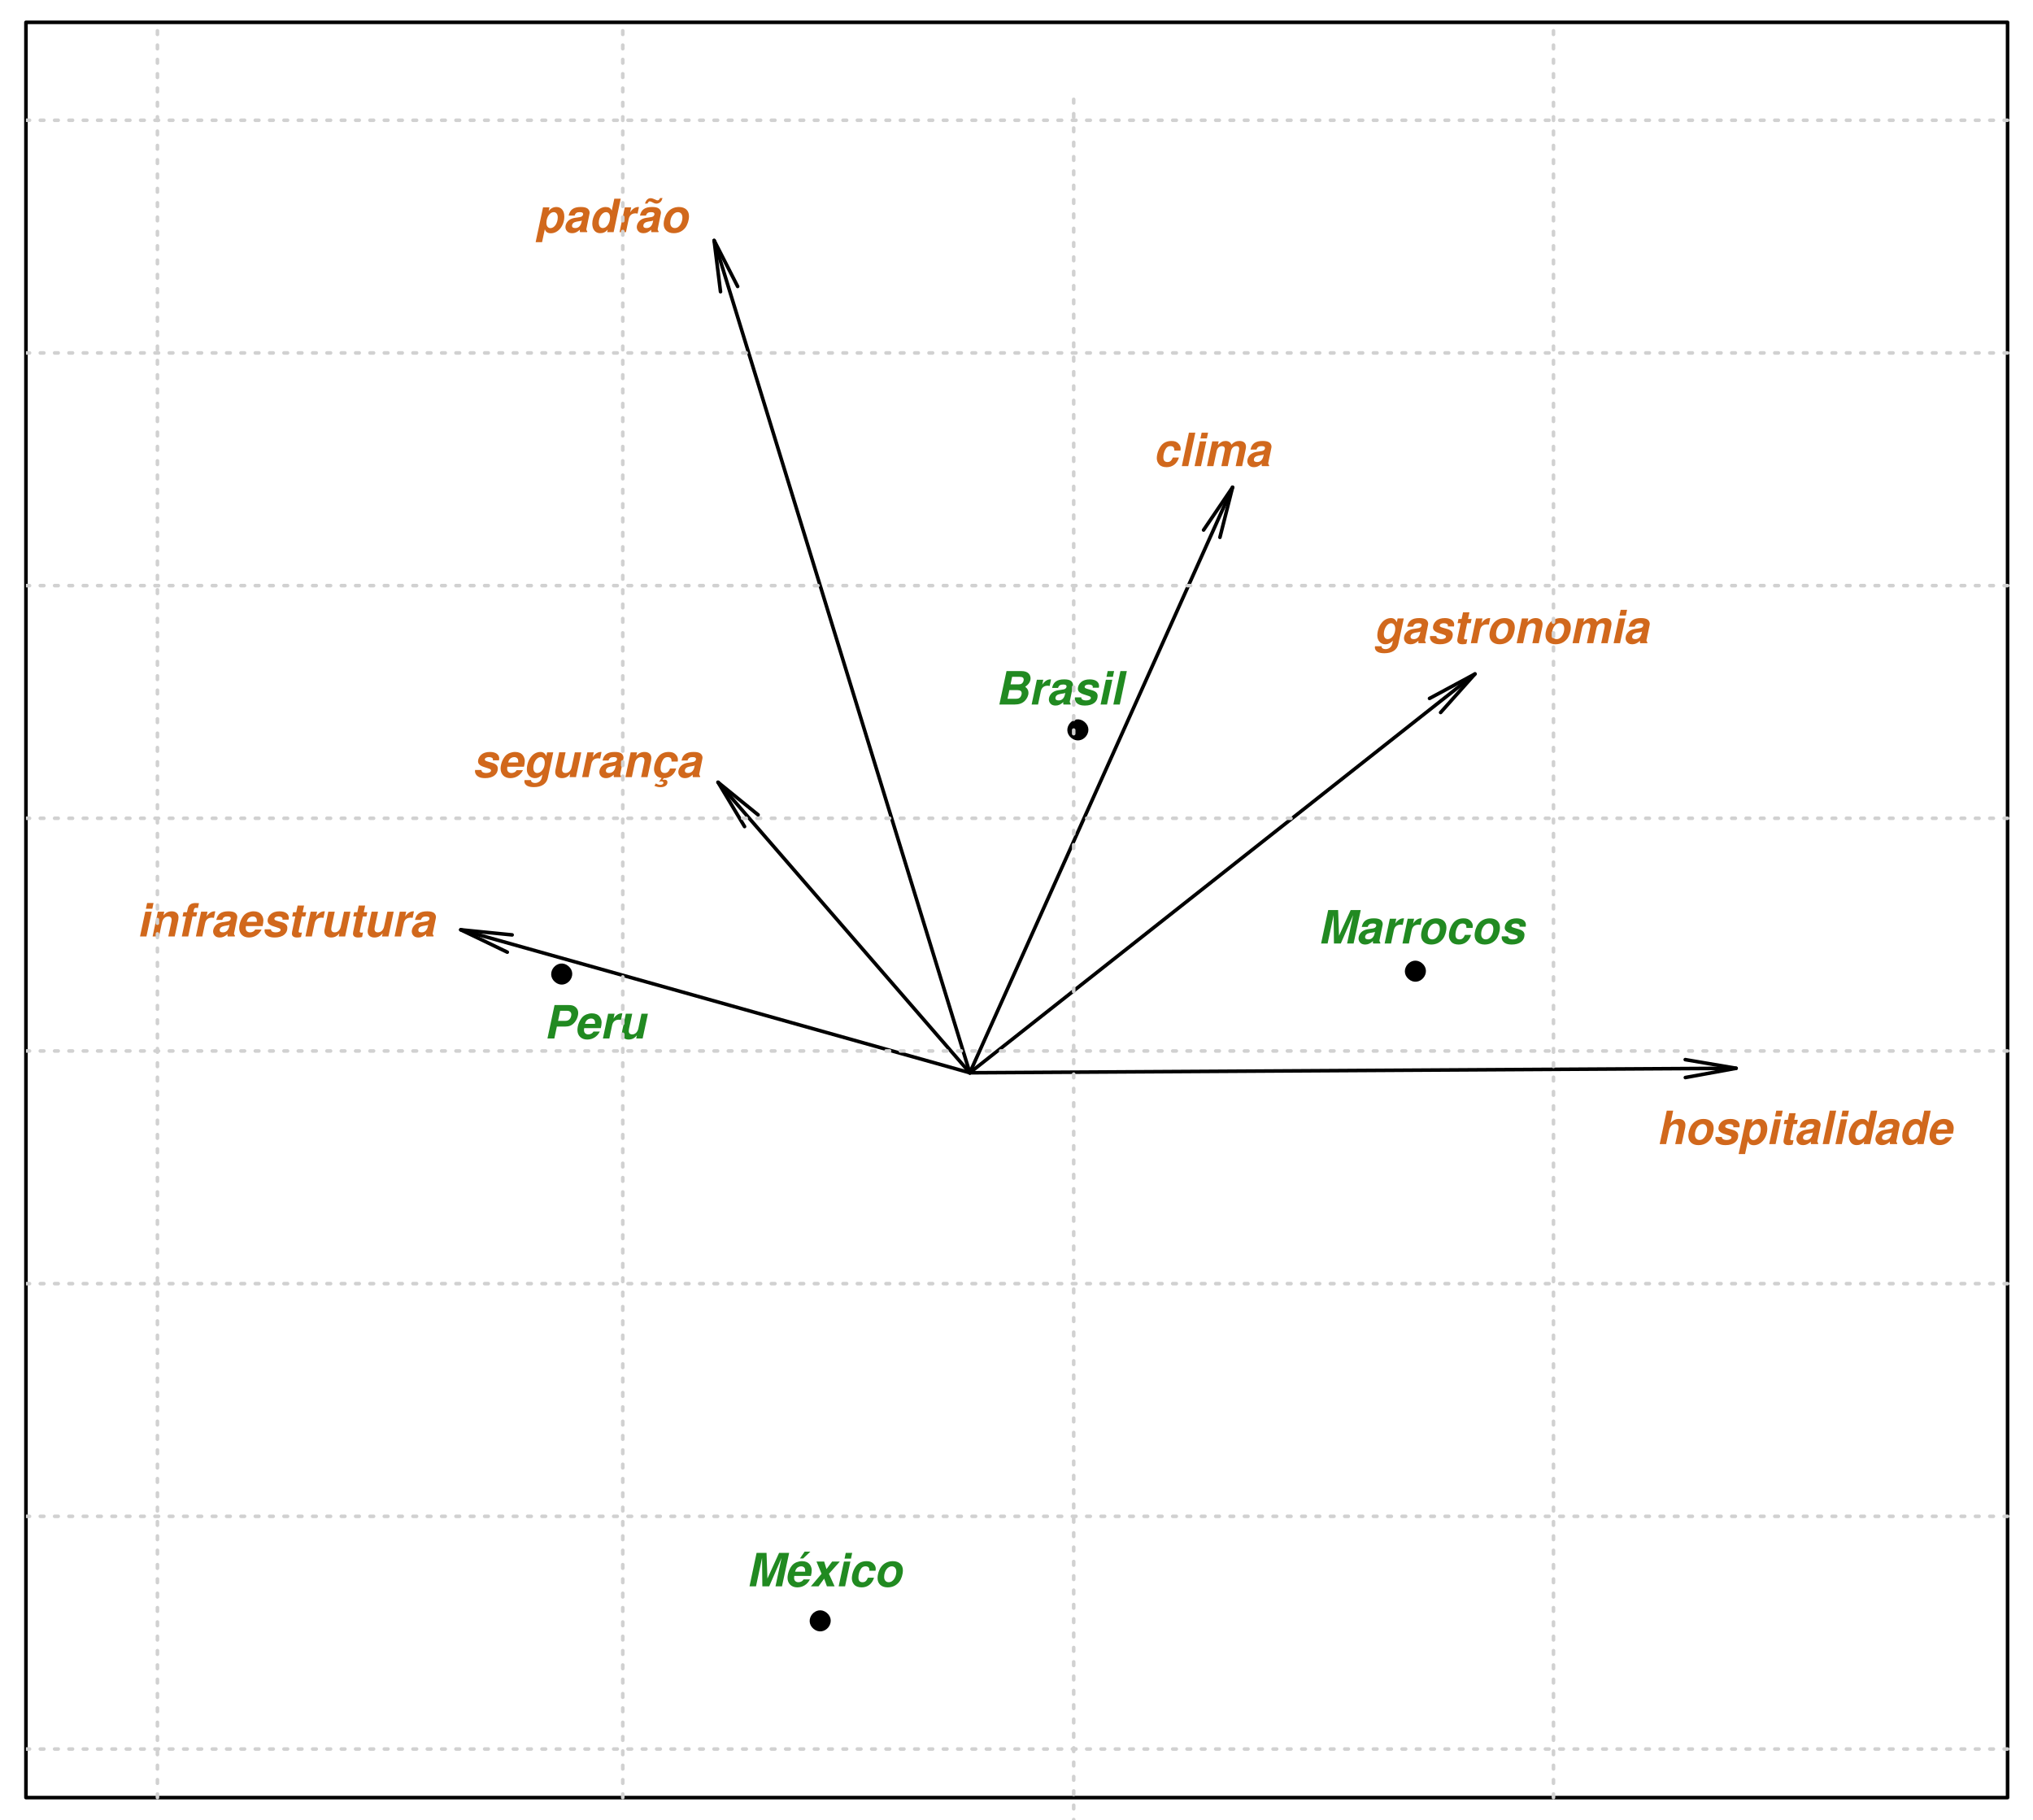 <?xml version="1.0" encoding="UTF-8" standalone="no"?>
<svg
   xmlns:dc="http://purl.org/dc/elements/1.1/"
   xmlns:cc="http://creativecommons.org/ns#"
   xmlns:rdf="http://www.w3.org/1999/02/22-rdf-syntax-ns#"
   xmlns:svg="http://www.w3.org/2000/svg"
   xmlns="http://www.w3.org/2000/svg"
   xmlns:xlink="http://www.w3.org/1999/xlink"
   xmlns:sodipodi="http://sodipodi.sourceforge.net/DTD/sodipodi-0.dtd"
   xmlns:inkscape="http://www.inkscape.org/namespaces/inkscape"
   width="531.844"
   height="476.159"
   viewBox="0 0 425.475 380.927"
   version="1.1"
   id="svg2"
   inkscape:version="0.48.4 r9939"
   sodipodi:docname="item-sel.svg">
  <sodipodi:namedview
     pagecolor="#ffffff"
     bordercolor="#666666"
     borderopacity="1"
     objecttolerance="10"
     gridtolerance="10"
     guidetolerance="10"
     inkscape:pageopacity="0"
     inkscape:pageshadow="2"
     inkscape:window-width="1920"
     inkscape:window-height="1003"
     id="namedview388"
     showgrid="false"
     fit-margin-top="0"
     fit-margin-left="0"
     fit-margin-right="0"
     fit-margin-bottom="0"
     showborder="false"
     inkscape:showpageshadow="false"
     inkscape:zoom="1.4984127"
     inkscape:cx="311.10865"
     inkscape:cy="218.42441"
     inkscape:window-x="-9"
     inkscape:window-y="-9"
     inkscape:window-maximized="1"
     inkscape:current-layer="svg2" />
  <defs
     id="defs4">
    <g
       id="g6">
      <symbol
         overflow="visible"
         id="glyph0-0"
         style="overflow:visible">
        <path
           style="stroke:none"
           d=""
           id="path9"
           inkscape:connector-curvature="0" />
      </symbol>
      <symbol
         overflow="visible"
         id="glyph0-1"
         style="overflow:visible">
        <path
           style="stroke:none"
           d="M 0.781,0 3.938,0 C 4.891,0 5.562,-0.234 6.094,-0.75 6.562,-1.203 6.875,-1.875 6.875,-2.453 6.875,-2.969 6.672,-3.344 6.188,-3.719 c 0.734,-0.484 1.125,-1.094 1.125,-1.766 0,-0.375 -0.141,-0.734 -0.391,-1 C 6.578,-6.828 6.109,-7 5.391,-7 L 2.281,-7 z m 2.344,-4.219 0.328,-1.578 1.578,0 c 0.594,0 0.844,0.188 0.844,0.594 0,0.25 -0.094,0.5 -0.266,0.688 C 5.406,-4.281 5.188,-4.219 4.688,-4.219 z m -0.641,3.016 0.391,-1.812 1.703,0 c 0.594,0 0.875,0.219 0.875,0.672 0,0.234 -0.094,0.5 -0.219,0.703 -0.219,0.328 -0.5,0.438 -1.047,0.438 z"
           id="path12"
           inkscape:connector-curvature="0" />
      </symbol>
      <symbol
         overflow="visible"
         id="glyph0-2"
         style="overflow:visible">
        <path
           style="stroke:none"
           d="M 1.703,-5.188 0.609,0 1.953,0 2.531,-2.75 c 0.172,-0.797 0.656,-1.188 1.438,-1.188 0.141,0 0.25,0.016 0.422,0.047 L 4.672,-5.25 c -0.078,-0.016 -0.125,-0.016 -0.156,-0.016 -0.625,0 -1.234,0.406 -1.688,1.109 l 0.219,-1.031 z"
           id="path15"
           inkscape:connector-curvature="0" />
      </symbol>
      <symbol
         overflow="visible"
         id="glyph0-3"
         style="overflow:visible">
        <path
           style="stroke:none"
           d="m 5.062,-0.156 c -0.156,-0.172 -0.203,-0.297 -0.203,-0.438 0,-0.062 0,-0.125 0.031,-0.203 l 0.594,-2.875 c 0.047,-0.172 0.062,-0.312 0.062,-0.438 0,-0.281 -0.172,-0.609 -0.391,-0.797 -0.312,-0.25 -0.781,-0.359 -1.453,-0.359 -1.5,0 -2.281,0.547 -2.547,1.797 l 1.25,0 C 2.578,-4 2.875,-4.188 3.484,-4.188 c 0.484,0 0.703,0.125 0.703,0.406 0,0.203 -0.141,0.406 -0.328,0.516 -0.188,0.094 -0.188,0.094 -0.891,0.203 l -0.547,0.078 c -0.469,0.078 -0.812,0.219 -1.109,0.422 -0.516,0.359 -0.828,0.953 -0.828,1.531 0,0.359 0.172,0.719 0.453,0.953 C 1.172,0.125 1.5,0.219 1.906,0.219 2.469,0.219 2.938,0 3.516,-0.516 c -0.031,0.141 -0.031,0.188 -0.031,0.25 0,0.109 0.016,0.156 0.062,0.266 l 1.469,0 z M 3.844,-2.078 c -0.172,0.781 -0.641,1.219 -1.297,1.219 -0.453,0 -0.688,-0.156 -0.688,-0.469 0,-0.453 0.344,-0.766 0.969,-0.875 L 3.312,-2.281 3.469,-2.312 C 3.562,-2.328 3.625,-2.344 3.672,-2.344 c 0.094,-0.031 0.125,-0.031 0.25,-0.109 z"
           id="path18"
           inkscape:connector-curvature="0" />
      </symbol>
      <symbol
         overflow="visible"
         id="glyph0-4"
         style="overflow:visible">
        <path
           style="stroke:none"
           d="m 5.609,-3.516 c 0.031,-0.172 0.047,-0.25 0.047,-0.359 0,-0.859 -0.734,-1.391 -1.938,-1.391 -0.766,0 -1.406,0.203 -1.812,0.562 -0.422,0.359 -0.688,0.906 -0.688,1.391 0,0.547 0.391,0.922 1.234,1.188 l 0.766,0.25 c 0.594,0.188 0.719,0.266 0.719,0.5 0,0.297 -0.406,0.516 -1,0.516 -0.328,0 -0.625,-0.078 -0.812,-0.203 C 2,-1.188 1.938,-1.281 1.922,-1.5 l -1.312,0 c -0.031,0.141 -0.031,0.188 -0.031,0.281 0,0.438 0.281,0.891 0.703,1.125 0.375,0.219 0.812,0.312 1.422,0.312 1.625,0 2.656,-0.781 2.656,-2.016 0,-0.578 -0.375,-0.953 -1.172,-1.188 L 3.266,-3.25 c -0.484,-0.141 -0.625,-0.234 -0.625,-0.438 0,-0.297 0.344,-0.5 0.844,-0.5 0.531,0 0.859,0.188 0.859,0.5 0,0.047 -0.016,0.094 -0.031,0.172 z"
           id="path21"
           inkscape:connector-curvature="0" />
      </symbol>
      <symbol
         overflow="visible"
         id="glyph0-5"
         style="overflow:visible">
        <path
           style="stroke:none"
           d="M 3.094,-5.188 1.75,-5.188 0.641,0 1.984,0 z M 3.469,-7 2.125,-7 l -0.25,1.203 1.344,0 z"
           id="path24"
           inkscape:connector-curvature="0" />
      </symbol>
      <symbol
         overflow="visible"
         id="glyph0-6"
         style="overflow:visible">
        <path
           style="stroke:none"
           d="M 3.469,-7 2.125,-7 0.641,0 1.984,0 z"
           id="path27"
           inkscape:connector-curvature="0" />
      </symbol>
      <symbol
         overflow="visible"
         id="glyph0-7"
         style="overflow:visible">
        <path
           style="stroke:none"
           d="M 4.766,0 7.344,-5.938 6.078,0 7.438,0 l 1.5,-7 -2.109,0 -2.438,5.375 L 4.203,-7 2.125,-7 0.641,0 2,0 3.266,-5.938 3.328,0 z"
           id="path30"
           inkscape:connector-curvature="0" />
      </symbol>
      <symbol
         overflow="visible"
         id="glyph0-8"
         style="overflow:visible">
        <path
           style="stroke:none"
           d="m 3.969,-5.266 c -1,0 -1.859,0.422 -2.422,1.172 -0.469,0.609 -0.766,1.578 -0.766,2.391 0,1.172 0.828,1.922 2.094,1.922 1.031,0 1.859,-0.406 2.453,-1.172 0.453,-0.609 0.75,-1.562 0.75,-2.391 0,-1.188 -0.797,-1.922 -2.109,-1.922 z M 3.75,-4.188 c 0.594,0 0.953,0.438 0.953,1.125 0,0.469 -0.125,0.969 -0.359,1.375 -0.297,0.531 -0.734,0.828 -1.234,0.828 -0.578,0 -0.953,-0.422 -0.953,-1.109 0,-1.219 0.734,-2.219 1.594,-2.219 z"
           id="path33"
           inkscape:connector-curvature="0" />
      </symbol>
      <symbol
         overflow="visible"
         id="glyph0-9"
         style="overflow:visible">
        <path
           style="stroke:none"
           d="m 5.688,-3.25 c 0.031,-0.219 0.047,-0.312 0.047,-0.406 0,-0.406 -0.172,-0.781 -0.469,-1.078 -0.359,-0.375 -0.797,-0.531 -1.453,-0.531 -0.891,0 -1.609,0.312 -2.109,0.906 -0.562,0.672 -0.969,1.797 -0.969,2.703 0,0.484 0.172,0.953 0.484,1.297 0.344,0.391 0.875,0.578 1.578,0.578 1.234,0 2.188,-0.734 2.578,-2.016 l -1.281,0 c -0.297,0.688 -0.609,0.938 -1.125,0.938 -0.578,0 -0.859,-0.328 -0.859,-0.984 0,-0.5 0.125,-1.078 0.359,-1.531 0.266,-0.562 0.625,-0.812 1.141,-0.812 0.328,0 0.562,0.109 0.688,0.312 0.078,0.141 0.094,0.266 0.109,0.625 z"
           id="path36"
           inkscape:connector-curvature="0" />
      </symbol>
      <symbol
         overflow="visible"
         id="glyph0-10"
         style="overflow:visible">
        <path
           style="stroke:none"
           d="m 2.703,-2.5 1.781,0 C 5.25,-2.5 5.797,-2.719 6.312,-3.266 6.828,-3.812 7.172,-4.641 7.172,-5.375 c 0,-0.5 -0.219,-0.953 -0.625,-1.25 C 6.203,-6.891 5.812,-7 5.172,-7 l -2.953,0 -1.484,7 1.438,0 z m 0.25,-1.188 0.438,-2.109 1.484,0 c 0.516,0 0.859,0.312 0.859,0.766 0,0.266 -0.109,0.641 -0.25,0.844 -0.234,0.344 -0.547,0.5 -1.062,0.5 z"
           id="path39"
           inkscape:connector-curvature="0" />
      </symbol>
      <symbol
         overflow="visible"
         id="glyph0-11"
         style="overflow:visible">
        <path
           style="stroke:none"
           d="M 5.5,-2.172 C 5.609,-2.594 5.672,-3 5.672,-3.375 c 0,-0.438 -0.172,-0.891 -0.438,-1.234 -0.344,-0.422 -0.891,-0.656 -1.594,-0.656 -0.75,0 -1.516,0.297 -1.969,0.766 -0.609,0.641 -1.062,1.766 -1.062,2.719 0,1.203 0.828,2 2.031,2 1.156,0 2.125,-0.609 2.656,-1.672 l -1.328,0 c -0.188,0.359 -0.609,0.594 -1.078,0.594 -0.547,0 -0.906,-0.344 -0.906,-0.875 0,-0.094 0,-0.172 0.031,-0.438 z M 4.297,-3.062 l -2.109,0 c 0.094,-0.312 0.156,-0.484 0.281,-0.641 0.234,-0.312 0.625,-0.484 1,-0.484 0.344,0 0.625,0.156 0.75,0.422 0.062,0.156 0.078,0.25 0.078,0.562 z"
           id="path42"
           inkscape:connector-curvature="0" />
      </symbol>
      <symbol
         overflow="visible"
         id="glyph0-12"
         style="overflow:visible">
        <path
           style="stroke:none"
           d="m 5.188,0 1.109,-5.188 -1.344,0 -0.656,3.062 c -0.156,0.766 -0.656,1.266 -1.281,1.266 -0.484,0 -0.734,-0.25 -0.734,-0.719 0,-0.125 0.016,-0.25 0.062,-0.469 l 0.672,-3.141 -1.344,0 -0.766,3.609 c -0.047,0.188 -0.062,0.359 -0.062,0.531 0,0.766 0.562,1.266 1.406,1.266 0.703,0 1.219,-0.25 1.734,-0.875 L 3.844,0 z"
           id="path45"
           inkscape:connector-curvature="0" />
      </symbol>
      <symbol
         overflow="visible"
         id="glyph0-13"
         style="overflow:visible">
        <path
           style="stroke:none"
           d="M 5.5,-2.172 C 5.609,-2.594 5.672,-3 5.672,-3.375 c 0,-0.438 -0.172,-0.891 -0.438,-1.234 -0.344,-0.422 -0.891,-0.656 -1.594,-0.656 -0.75,0 -1.516,0.297 -1.969,0.766 -0.609,0.641 -1.062,1.766 -1.062,2.719 0,1.203 0.828,2 2.031,2 1.156,0 2.125,-0.609 2.656,-1.672 l -1.328,0 c -0.188,0.359 -0.609,0.594 -1.078,0.594 -0.547,0 -0.906,-0.344 -0.906,-0.875 0,-0.094 0,-0.172 0.031,-0.438 z M 4.297,-3.062 l -2.109,0 c 0.094,-0.312 0.156,-0.484 0.281,-0.641 0.234,-0.312 0.625,-0.484 1,-0.484 0.344,0 0.625,0.156 0.75,0.422 0.062,0.156 0.078,0.25 0.078,0.562 z m 1.094,-4.203 -1.203,0 -0.984,1.438 0.672,0 z"
           id="path48"
           inkscape:connector-curvature="0" />
      </symbol>
      <symbol
         overflow="visible"
         id="glyph0-14"
         style="overflow:visible">
        <path
           style="stroke:none"
           d="m 3.938,-2.625 2.281,-2.562 -1.609,0 -1.188,1.578 L 2.938,-5.188 l -1.609,0 1.062,2.562 L 0.156,0 1.766,0 2.938,-1.609 3.516,0 5.125,0 z"
           id="path51"
           inkscape:connector-curvature="0" />
      </symbol>
      <symbol
         overflow="visible"
         id="glyph0-15"
         style="overflow:visible">
        <path
           style="stroke:none"
           d="m 3,-5.188 -1.344,0 -1.547,7.281 1.344,0 0.578,-2.703 c 0.188,0.578 0.594,0.844 1.266,0.844 1.547,0 2.812,-1.594 2.812,-3.516 0,-1.219 -0.641,-1.984 -1.656,-1.984 -0.641,0 -1.188,0.281 -1.625,0.859 z m 0.891,1 c 0.516,0 0.844,0.422 0.844,1.094 0,1.219 -0.703,2.25 -1.531,2.25 -0.5,0 -0.844,-0.438 -0.844,-1.078 0,-1.219 0.703,-2.266 1.531,-2.266 z"
           id="path54"
           inkscape:connector-curvature="0" />
      </symbol>
      <symbol
         overflow="visible"
         id="glyph0-16"
         style="overflow:visible">
        <path
           style="stroke:none"
           d="M 3.891,0 5.234,0 6.719,-7 5.375,-7 4.844,-4.516 c -0.219,-0.516 -0.625,-0.75 -1.281,-0.75 -0.766,0 -1.562,0.438 -2.062,1.156 -0.469,0.688 -0.734,1.547 -0.734,2.328 0,1.219 0.641,2 1.641,2 0.641,0 1.156,-0.234 1.594,-0.75 z m -0.25,-4.188 c 0.516,0 0.844,0.422 0.844,1.094 0,1.203 -0.703,2.234 -1.516,2.234 -0.516,0 -0.844,-0.422 -0.844,-1.109 0,-1.172 0.719,-2.219 1.516,-2.219 z"
           id="path57"
           inkscape:connector-curvature="0" />
      </symbol>
      <symbol
         overflow="visible"
         id="glyph0-17"
         style="overflow:visible">
        <path
           style="stroke:none"
           d="m 5.062,-0.156 c -0.156,-0.172 -0.203,-0.297 -0.203,-0.438 0,-0.062 0,-0.125 0.031,-0.203 l 0.594,-2.875 c 0.047,-0.172 0.062,-0.312 0.062,-0.438 0,-0.281 -0.172,-0.609 -0.391,-0.797 -0.312,-0.25 -0.781,-0.359 -1.453,-0.359 -1.5,0 -2.281,0.547 -2.547,1.797 l 1.25,0 C 2.578,-4 2.875,-4.188 3.484,-4.188 c 0.484,0 0.703,0.125 0.703,0.406 0,0.203 -0.141,0.406 -0.328,0.516 -0.188,0.094 -0.188,0.094 -0.891,0.203 l -0.547,0.078 c -0.469,0.078 -0.812,0.219 -1.109,0.422 -0.516,0.359 -0.828,0.953 -0.828,1.531 0,0.359 0.172,0.719 0.453,0.953 C 1.172,0.125 1.5,0.219 1.906,0.219 2.469,0.219 2.938,0 3.516,-0.516 c -0.031,0.141 -0.031,0.188 -0.031,0.25 0,0.109 0.016,0.156 0.062,0.266 l 1.469,0 z M 3.844,-2.078 c -0.172,0.781 -0.641,1.219 -1.297,1.219 -0.453,0 -0.688,-0.156 -0.688,-0.469 0,-0.453 0.344,-0.766 0.969,-0.875 L 3.312,-2.281 3.469,-2.312 C 3.562,-2.328 3.625,-2.344 3.672,-2.344 c 0.094,-0.031 0.125,-0.031 0.25,-0.109 z m 1.516,-5.062 C 5.219,-6.812 5.062,-6.656 4.828,-6.656 c -0.109,0 -0.125,0 -0.312,-0.094 L 4.031,-6.953 c -0.297,-0.125 -0.438,-0.156 -0.672,-0.156 -0.516,0 -0.938,0.406 -1.156,1.125 l 0.516,0 c 0.156,-0.312 0.312,-0.469 0.484,-0.469 0.078,0 0.281,0.078 0.422,0.141 l 0.484,0.234 c 0.125,0.062 0.328,0.109 0.484,0.109 0.312,0 0.641,-0.141 0.891,-0.391 0.172,-0.188 0.281,-0.406 0.391,-0.781 z"
           id="path60"
           inkscape:connector-curvature="0" />
      </symbol>
      <symbol
         overflow="visible"
         id="glyph0-18"
         style="overflow:visible">
        <path
           style="stroke:none"
           d="M 1.672,-5.188 0.578,0 1.922,0 2.578,-3.109 C 2.719,-3.781 3.156,-4.188 3.719,-4.188 c 0.359,0 0.594,0.219 0.594,0.547 0,0.125 0,0.219 -0.031,0.328 L 3.578,0 4.922,0 5.578,-3.109 C 5.734,-3.797 6.156,-4.188 6.766,-4.188 7.125,-4.188 7.312,-4 7.312,-3.656 c 0,0.109 -0.016,0.266 -0.047,0.391 L 6.578,0 7.922,0 8.656,-3.469 C 8.719,-3.75 8.734,-3.891 8.734,-4.062 c 0,-0.75 -0.5,-1.203 -1.359,-1.203 -0.656,0 -1.172,0.234 -1.703,0.781 -0.125,-0.469 -0.594,-0.781 -1.188,-0.781 -0.625,0 -1.062,0.234 -1.641,0.859 L 3.016,-5.188 z"
           id="path63"
           inkscape:connector-curvature="0" />
      </symbol>
      <symbol
         overflow="visible"
         id="glyph0-19"
         style="overflow:visible">
        <path
           style="stroke:none"
           d="M 5.016,-5.188 4.844,-4.391 c -0.266,-0.594 -0.656,-0.875 -1.219,-0.875 -0.734,0 -1.453,0.359 -1.953,1 -0.562,0.672 -0.906,1.734 -0.906,2.656 0,1.062 0.703,1.828 1.672,1.828 0.594,0 0.984,-0.188 1.594,-0.75 L 3.875,0.172 c -0.141,0.625 -0.703,1.062 -1.406,1.062 -0.469,0 -0.812,-0.219 -0.812,-0.5 l 0,-0.109 -1.375,0 C 0.266,0.734 0.25,0.844 0.25,0.922 0.25,1.281 0.5,1.656 0.891,1.844 c 0.344,0.172 0.766,0.25 1.359,0.25 1.594,0 2.641,-0.688 2.906,-1.922 L 6.297,-5.188 z m -1.375,1 c 0.531,0 0.875,0.453 0.875,1.172 0,1.156 -0.719,2.156 -1.578,2.156 -0.5,0 -0.812,-0.406 -0.812,-1.062 0,-1.188 0.719,-2.266 1.516,-2.266 z"
           id="path66"
           inkscape:connector-curvature="0" />
      </symbol>
      <symbol
         overflow="visible"
         id="glyph0-20"
         style="overflow:visible">
        <path
           style="stroke:none"
           d="m 3.969,-5.078 -0.75,0 0.297,-1.391 -1.344,0 -0.297,1.391 -0.656,0 -0.188,0.891 0.656,0 L 1.016,-1 c -0.031,0.141 -0.047,0.266 -0.047,0.391 0,0.531 0.391,0.828 1.078,0.828 C 2.375,0.219 2.594,0.188 2.875,0.109 l 0.188,-0.938 c -0.141,0.016 -0.219,0.031 -0.312,0.031 -0.234,0 -0.375,-0.094 -0.375,-0.234 0,-0.047 0.016,-0.172 0.062,-0.328 l 0.594,-2.828 0.75,0 z"
           id="path69"
           inkscape:connector-curvature="0" />
      </symbol>
      <symbol
         overflow="visible"
         id="glyph0-21"
         style="overflow:visible">
        <path
           style="stroke:none"
           d="M 1.703,-5.188 0.609,0 l 1.344,0 0.625,-2.922 C 2.734,-3.703 3.25,-4.188 3.891,-4.188 c 0.453,0 0.703,0.25 0.703,0.719 0,0.125 -0.016,0.25 -0.062,0.469 l -0.641,3 1.344,0 0.75,-3.469 C 6.016,-3.656 6.031,-3.828 6.031,-4 c 0,-0.766 -0.547,-1.266 -1.406,-1.266 -0.703,0 -1.234,0.25 -1.75,0.875 L 3.047,-5.188 z"
           id="path72"
           inkscape:connector-curvature="0" />
      </symbol>
      <symbol
         overflow="visible"
         id="glyph0-22"
         style="overflow:visible">
        <path
           style="stroke:none"
           d="M 2.766,0.219 C 3.25,0.266 3.938,0.031 4.375,-0.281 c 0.484,-0.375 0.797,-0.844 1,-1.516 l -1.281,0 c -0.297,0.688 -0.609,0.938 -1.125,0.938 -0.578,0 -0.859,-0.328 -0.859,-0.984 0,-0.5 0.125,-1.078 0.359,-1.531 0.266,-0.562 0.625,-0.812 1.141,-0.812 0.328,0 0.562,0.109 0.688,0.312 0.078,0.141 0.094,0.266 0.109,0.625 l 1.281,0 c 0.031,-0.219 0.047,-0.312 0.047,-0.406 0,-0.406 -0.172,-0.781 -0.469,-1.078 -0.359,-0.375 -0.797,-0.531 -1.453,-0.531 -0.891,0 -1.609,0.312 -2.109,0.906 -0.562,0.672 -0.969,1.797 -0.969,2.703 0,0.688 0.344,1.328 0.875,1.625 C 1.797,0.062 1.969,0.109 2.312,0.188 L 1.766,1.016 C 2,0.922 2.125,0.891 2.281,0.891 c 0.25,0 0.422,0.125 0.422,0.312 0,0.234 -0.281,0.422 -0.656,0.422 -0.266,0 -0.5,-0.062 -0.938,-0.297 l -0.297,0.5 c 0.547,0.219 0.859,0.281 1.281,0.281 0.875,0 1.453,-0.406 1.453,-1.031 0,-0.344 -0.234,-0.547 -0.625,-0.547 -0.156,0 -0.266,0.031 -0.406,0.062 z"
           id="path75"
           inkscape:connector-curvature="0" />
      </symbol>
      <symbol
         overflow="visible"
         id="glyph0-23"
         style="overflow:visible">
        <path
           style="stroke:none"
           d="m 2.125,-7 -1.484,7 1.344,0 0.625,-2.922 C 2.766,-3.688 3.281,-4.188 3.891,-4.188 c 0.453,0 0.703,0.25 0.703,0.719 0,0.125 -0.016,0.266 -0.062,0.469 l -0.641,3 1.344,0 0.75,-3.469 C 6.016,-3.656 6.031,-3.828 6.031,-4 c 0,-0.766 -0.547,-1.266 -1.391,-1.266 -0.672,0 -1.219,0.266 -1.719,0.875 L 3.469,-7 z"
           id="path78"
           inkscape:connector-curvature="0" />
      </symbol>
      <symbol
         overflow="visible"
         id="glyph0-24"
         style="overflow:visible">
        <path
           style="stroke:none"
           d="m 4.078,-5.078 -0.797,0 0.109,-0.5 C 3.453,-5.859 3.594,-6 3.844,-6 3.938,-6 3.984,-5.984 4.234,-5.953 L 4.453,-6.969 C 4.047,-6.984 3.891,-7 3.719,-7 2.766,-7 2.266,-6.594 2.078,-5.703 l -0.141,0.625 -0.734,0 -0.188,0.891 0.734,0 L 0.859,0 l 1.344,0 0.891,-4.188 0.797,0 z"
           id="path81"
           inkscape:connector-curvature="0" />
      </symbol>
    </g>
    <clipPath
       id="clip1">
      <path
         d="m 86,59.039 1,0 L 87,431 l -1,0 z"
         id="path84"
         inkscape:connector-curvature="0" />
    </clipPath>
    <clipPath
       id="clip2">
      <path
         d="m 183,59.039 2,0 L 185,431 l -2,0 z"
         id="path87"
         inkscape:connector-curvature="0" />
    </clipPath>
    <clipPath
       id="clip3">
      <path
         d="m 280,59.039 2,0 L 282,431 l -2,0 z"
         id="path90"
         inkscape:connector-curvature="0" />
    </clipPath>
    <clipPath
       id="clip4">
      <path
         d="m 378,59.039 2,0 L 380,431 l -2,0 z"
         id="path93"
         inkscape:connector-curvature="0" />
    </clipPath>
    <clipPath
       id="clip5">
      <path
         d="m 59.039,420 415.719,0 0,1 -415.719,0 z"
         id="path96"
         inkscape:connector-curvature="0" />
    </clipPath>
    <clipPath
       id="clip6">
      <path
         d="m 59.039,371 415.719,0 0,2 -415.719,0 z"
         id="path99"
         inkscape:connector-curvature="0" />
    </clipPath>
    <clipPath
       id="clip7">
      <path
         d="m 59.039,322 415.719,0 0,2 -415.719,0 z"
         id="path102"
         inkscape:connector-curvature="0" />
    </clipPath>
    <clipPath
       id="clip8">
      <path
         d="m 59.039,273 415.719,0 0,2 -415.719,0 z"
         id="path105"
         inkscape:connector-curvature="0" />
    </clipPath>
    <clipPath
       id="clip9">
      <path
         d="m 59.039,225 415.719,0 0,1 -415.719,0 z"
         id="path108"
         inkscape:connector-curvature="0" />
    </clipPath>
    <clipPath
       id="clip10">
      <path
         d="m 59.039,176 415.719,0 0,2 -415.719,0 z"
         id="path111"
         inkscape:connector-curvature="0" />
    </clipPath>
    <clipPath
       id="clip11">
      <path
         d="m 59.039,127 415.719,0 0,2 -415.719,0 z"
         id="path114"
         inkscape:connector-curvature="0" />
    </clipPath>
    <clipPath
       id="clip12">
      <path
         d="m 59.039,79 415.719,0 0,1 -415.719,0 z"
         id="path117"
         inkscape:connector-curvature="0" />
    </clipPath>
  </defs>
  <rect
     id="rect120"
     style="fill:#ffffff;fill-opacity:1;stroke:none"
     height="380.927"
     width="425.475"
     y="-5.6843419e-014"
     x="0" />
  <path
     inkscape:connector-curvature="0"
     id="path122"
     d="m 5.431,376.195 414.723,0 0,-371.52 -414.723,0 0,371.52"
     style="fill:none;stroke:#000000;stroke-width:0.75;stroke-linecap:round;stroke-linejoin:round;stroke-miterlimit:10;stroke-opacity:1" />
  <path
     inkscape:connector-curvature="0"
     id="path124"
     d="m 224.422,154.126 c -1.837,-1.542 0.478,-4.301 2.315,-2.759 1.84,1.544 -0.475,4.303 -2.315,2.759"
     style="fill:#000000;fill-opacity:1;fill-rule:nonzero;stroke:#000000;stroke-width:0.75;stroke-linecap:round;stroke-linejoin:round;stroke-miterlimit:10;stroke-opacity:1" />
  <path
     inkscape:connector-curvature="0"
     id="path126"
     d="m 295.063,204.63 c -1.837,-1.542 0.478,-4.301 2.315,-2.759 1.837,1.542 -0.478,4.301 -2.315,2.759"
     style="fill:#000000;fill-opacity:1;fill-rule:nonzero;stroke:#000000;stroke-width:0.75;stroke-linecap:round;stroke-linejoin:round;stroke-miterlimit:10;stroke-opacity:1" />
  <path
     inkscape:connector-curvature="0"
     id="path128"
     d="m 116.4,205.227 c -1.837,-1.542 0.478,-4.301 2.315,-2.759 1.84,1.544 -0.475,4.303 -2.315,2.759"
     style="fill:#000000;fill-opacity:1;fill-rule:nonzero;stroke:#000000;stroke-width:0.75;stroke-linecap:round;stroke-linejoin:round;stroke-miterlimit:10;stroke-opacity:1" />
  <path
     inkscape:connector-curvature="0"
     id="path130"
     d="m 170.497,340.587 c -1.837,-1.542 0.475,-4.298 2.313,-2.756 1.84,1.544 -0.472,4.3 -2.313,2.756"
     style="fill:#000000;fill-opacity:1;fill-rule:nonzero;stroke:#000000;stroke-width:0.75;stroke-linecap:round;stroke-linejoin:round;stroke-miterlimit:10;stroke-opacity:1" />
  <g
     id="g132"
     style="fill:#218a21;fill-opacity:1"
     transform="translate(-4.57,-94.514)">
    <use
       height="504"
       width="504"
       id="use134"
       y="241.956"
       x="212.938"
       xlink:href="#glyph0-1" />
    <use
       height="504"
       width="504"
       id="use136"
       y="241.956"
       x="219.864"
       xlink:href="#glyph0-2" />
    <use
       height="504"
       width="504"
       id="use138"
       y="241.956"
       x="223.597"
       xlink:href="#glyph0-3" />
    <use
       height="504"
       width="504"
       id="use140"
       y="241.956"
       x="228.931"
       xlink:href="#glyph0-4" />
    <use
       height="504"
       width="504"
       id="use142"
       y="241.956"
       x="234.265"
       xlink:href="#glyph0-5" />
    <use
       height="504"
       width="504"
       id="use144"
       y="241.956"
       x="236.932"
       xlink:href="#glyph0-6" />
  </g>
  <g
     id="g146"
     style="fill:#218a21;fill-opacity:1"
     transform="translate(78.127,42.074)">
    <use
       height="504"
       width="504"
       id="use148"
       y="155.378"
       x="197.719"
       xlink:href="#glyph0-7" />
    <use
       height="504"
       width="504"
       id="use150"
       y="155.378"
       x="205.71"
       xlink:href="#glyph0-3" />
    <use
       height="504"
       width="504"
       id="use152"
       y="155.378"
       x="211.044"
       xlink:href="#glyph0-2" />
    <use
       height="504"
       width="504"
       id="use154"
       y="155.378"
       x="214.776"
       xlink:href="#glyph0-2" />
    <use
       height="504"
       width="504"
       id="use156"
       y="155.378"
       x="218.509"
       xlink:href="#glyph0-8" />
    <use
       height="504"
       width="504"
       id="use158"
       y="155.378"
       x="224.37"
       xlink:href="#glyph0-9" />
    <use
       height="504"
       width="504"
       id="use160"
       y="155.378"
       x="229.704"
       xlink:href="#glyph0-8" />
    <use
       height="504"
       width="504"
       id="use162"
       y="155.378"
       x="235.565"
       xlink:href="#glyph0-4" />
  </g>
  <g
     id="g164"
     style="fill:#218a21;fill-opacity:1"
     transform="translate(-208.845,-74.523)">
    <use
       height="504"
       width="504"
       id="use166"
       y="291.858"
       x="322.684"
       xlink:href="#glyph0-10" />
    <use
       height="504"
       width="504"
       id="use168"
       y="291.858"
       x="329.083"
       xlink:href="#glyph0-11" />
    <use
       height="504"
       width="504"
       id="use170"
       y="291.858"
       x="334.417"
       xlink:href="#glyph0-2" />
    <use
       height="504"
       width="504"
       id="use172"
       y="291.858"
       x="338.149"
       xlink:href="#glyph0-12" />
  </g>
  <g
     id="g174"
     style="fill:#218a21;fill-opacity:1"
     transform="translate(-231.218,168.074)">
    <use
       height="504"
       width="504"
       id="use176"
       y="163.909"
       x="387.438"
       xlink:href="#glyph0-7" />
    <use
       height="504"
       width="504"
       id="use178"
       y="163.909"
       x="395.429"
       xlink:href="#glyph0-13" />
    <use
       height="504"
       width="504"
       id="use180"
       y="163.909"
       x="400.763"
       xlink:href="#glyph0-14" />
    <use
       height="504"
       width="504"
       id="use182"
       y="163.909"
       x="406.097"
       xlink:href="#glyph0-5" />
    <use
       height="504"
       width="504"
       id="use184"
       y="163.909"
       x="408.764"
       xlink:href="#glyph0-9" />
    <use
       height="504"
       width="504"
       id="use186"
       y="163.909"
       x="414.098"
       xlink:href="#glyph0-8" />
  </g>
  <path
     inkscape:connector-curvature="0"
     id="path188"
     d="M 202.966,224.508 149.459,50.328"
     style="fill:none;stroke:#000000;stroke-width:0.75;stroke-linecap:round;stroke-linejoin:round;stroke-miterlimit:10;stroke-opacity:1" />
  <path
     inkscape:connector-curvature="0"
     id="path190"
     d="m 154.376,59.946 -4.917,-9.618 1.332,10.719"
     style="fill:none;stroke:#000000;stroke-width:0.75;stroke-linecap:round;stroke-linejoin:round;stroke-miterlimit:10;stroke-opacity:1" />
  <path
     inkscape:connector-curvature="0"
     id="path192"
     d="M 202.966,224.508 257.956,101.982"
     style="fill:none;stroke:#000000;stroke-width:0.75;stroke-linecap:round;stroke-linejoin:round;stroke-miterlimit:10;stroke-opacity:1" />
  <path
     inkscape:connector-curvature="0"
     id="path194"
     d="m 255.31,112.453 2.647,-10.471 -6.067,8.938"
     style="fill:none;stroke:#000000;stroke-width:0.75;stroke-linecap:round;stroke-linejoin:round;stroke-miterlimit:10;stroke-opacity:1" />
  <path
     inkscape:connector-curvature="0"
     id="path196"
     d="m 202.966,224.508 105.721,-83.46"
     style="fill:none;stroke:#000000;stroke-width:0.75;stroke-linecap:round;stroke-linejoin:round;stroke-miterlimit:10;stroke-opacity:1" />
  <path
     inkscape:connector-curvature="0"
     id="path198"
     d="m 301.501,149.107 7.186,-8.059 -9.512,5.119"
     style="fill:none;stroke:#000000;stroke-width:0.75;stroke-linecap:round;stroke-linejoin:round;stroke-miterlimit:10;stroke-opacity:1" />
  <path
     inkscape:connector-curvature="0"
     id="path200"
     d="M 202.966,224.508 150.273,163.715"
     style="fill:none;stroke:#000000;stroke-width:0.75;stroke-linecap:round;stroke-linejoin:round;stroke-miterlimit:10;stroke-opacity:1" />
  <path
     inkscape:connector-curvature="0"
     id="path202"
     d="m 158.658,170.526 -8.384,-6.811 5.549,9.266"
     style="fill:none;stroke:#000000;stroke-width:0.75;stroke-linecap:round;stroke-linejoin:round;stroke-miterlimit:10;stroke-opacity:1" />
  <path
     inkscape:connector-curvature="0"
     id="path204"
     d="m 202.966,224.508 160.376,-0.941"
     style="fill:none;stroke:#000000;stroke-width:0.75;stroke-linecap:round;stroke-linejoin:round;stroke-miterlimit:10;stroke-opacity:1" />
  <path
     inkscape:connector-curvature="0"
     id="path206"
     d="m 352.72,225.505 10.622,-1.939 -10.647,-1.811"
     style="fill:none;stroke:#000000;stroke-width:0.75;stroke-linecap:round;stroke-linejoin:round;stroke-miterlimit:10;stroke-opacity:1" />
  <path
     inkscape:connector-curvature="0"
     id="path208"
     d="M 202.966,224.508 96.433,194.583"
     style="fill:none;stroke:#000000;stroke-width:0.75;stroke-linecap:round;stroke-linejoin:round;stroke-miterlimit:10;stroke-opacity:1" />
  <path
     inkscape:connector-curvature="0"
     id="path210"
     d="m 107.182,195.653 -10.749,-1.07 9.734,4.68"
     style="fill:none;stroke:#000000;stroke-width:0.75;stroke-linecap:round;stroke-linejoin:round;stroke-miterlimit:10;stroke-opacity:1" />
  <g
     id="g212"
     style="fill:#d1681c;fill-opacity:1"
     transform="translate(-68.917,-317.015)">
    <use
       height="504"
       width="504"
       id="use214"
       y="365.601"
       x="180.91"
       xlink:href="#glyph0-15" />
    <use
       height="504"
       width="504"
       id="use216"
       y="365.601"
       x="186.771"
       xlink:href="#glyph0-3" />
    <use
       height="504"
       width="504"
       id="use218"
       y="365.601"
       x="192.105"
       xlink:href="#glyph0-16" />
    <use
       height="504"
       width="504"
       id="use220"
       y="365.601"
       x="197.967"
       xlink:href="#glyph0-2" />
    <use
       height="504"
       width="504"
       id="use222"
       y="365.601"
       x="201.699"
       xlink:href="#glyph0-17" />
    <use
       height="504"
       width="504"
       id="use224"
       y="365.601"
       x="207.033"
       xlink:href="#glyph0-8" />
  </g>
  <g
     id="g226"
     style="fill:#d1681c;fill-opacity:1"
     transform="translate(87.124,-152.233)">
    <use
       height="504"
       width="504"
       id="use228"
       y="249.784"
       x="154.238"
       xlink:href="#glyph0-9" />
    <use
       height="504"
       width="504"
       id="use230"
       y="249.784"
       x="159.572"
       xlink:href="#glyph0-6" />
    <use
       height="504"
       width="504"
       id="use232"
       y="249.784"
       x="162.239"
       xlink:href="#glyph0-5" />
    <use
       height="504"
       width="504"
       id="use234"
       y="249.784"
       x="164.906"
       xlink:href="#glyph0-18" />
    <use
       height="504"
       width="504"
       id="use236"
       y="249.784"
       x="173.436"
       xlink:href="#glyph0-3" />
  </g>
  <g
     id="g238"
     style="fill:#d1681c;fill-opacity:1"
     transform="translate(152.432,-50.198)">
    <use
       height="504"
       width="504"
       id="use240"
       y="184.812"
       x="135.055"
       xlink:href="#glyph0-19" />
    <use
       height="504"
       width="504"
       id="use242"
       y="184.812"
       x="140.916"
       xlink:href="#glyph0-3" />
    <use
       height="504"
       width="504"
       id="use244"
       y="184.812"
       x="146.25"
       xlink:href="#glyph0-4" />
    <use
       height="504"
       width="504"
       id="use246"
       y="184.812"
       x="151.584"
       xlink:href="#glyph0-20" />
    <use
       height="504"
       width="504"
       id="use248"
       y="184.812"
       x="154.778"
       xlink:href="#glyph0-2" />
    <use
       height="504"
       width="504"
       id="use250"
       y="184.812"
       x="158.511"
       xlink:href="#glyph0-8" />
    <use
       height="504"
       width="504"
       id="use252"
       y="184.812"
       x="164.372"
       xlink:href="#glyph0-21" />
    <use
       height="504"
       width="504"
       id="use254"
       y="184.812"
       x="170.233"
       xlink:href="#glyph0-8" />
    <use
       height="504"
       width="504"
       id="use256"
       y="184.812"
       x="176.095"
       xlink:href="#glyph0-18" />
    <use
       height="504"
       width="504"
       id="use258"
       y="184.812"
       x="184.624"
       xlink:href="#glyph0-5" />
    <use
       height="504"
       width="504"
       id="use260"
       y="184.812"
       x="187.291"
       xlink:href="#glyph0-3" />
  </g>
  <g
     id="g262"
     style="fill:#d1681c;fill-opacity:1"
     transform="translate(-160.421,-128.462)">
    <use
       height="504"
       width="504"
       id="use264"
       y="291.093"
       x="259.246"
       xlink:href="#glyph0-4" />
    <use
       height="504"
       width="504"
       id="use266"
       y="291.093"
       x="264.58"
       xlink:href="#glyph0-11" />
    <use
       height="504"
       width="504"
       id="use268"
       y="291.093"
       x="269.914"
       xlink:href="#glyph0-19" />
    <use
       height="504"
       width="504"
       id="use270"
       y="291.093"
       x="275.775"
       xlink:href="#glyph0-12" />
    <use
       height="504"
       width="504"
       id="use272"
       y="291.093"
       x="281.637"
       xlink:href="#glyph0-2" />
    <use
       height="504"
       width="504"
       id="use274"
       y="291.093"
       x="285.369"
       xlink:href="#glyph0-3" />
    <use
       height="504"
       width="504"
       id="use276"
       y="291.093"
       x="290.703"
       xlink:href="#glyph0-21" />
    <use
       height="504"
       width="504"
       id="use278"
       y="291.093"
       x="296.564"
       xlink:href="#glyph0-22" />
    <use
       height="504"
       width="504"
       id="use280"
       y="291.093"
       x="301.898"
       xlink:href="#glyph0-3" />
  </g>
  <g
     id="g282"
     style="fill:#d1681c;fill-opacity:1"
     transform="translate(185.567,149.531)">
    <use
       height="504"
       width="504"
       id="use284"
       y="89.901"
       x="161.137"
       xlink:href="#glyph0-23" />
    <use
       height="504"
       width="504"
       id="use286"
       y="89.901"
       x="166.998"
       xlink:href="#glyph0-8" />
    <use
       height="504"
       width="504"
       id="use288"
       y="89.901"
       x="172.859"
       xlink:href="#glyph0-4" />
    <use
       height="504"
       width="504"
       id="use290"
       y="89.901"
       x="178.193"
       xlink:href="#glyph0-15" />
    <use
       height="504"
       width="504"
       id="use292"
       y="89.901"
       x="184.055"
       xlink:href="#glyph0-5" />
    <use
       height="504"
       width="504"
       id="use294"
       y="89.901"
       x="186.722"
       xlink:href="#glyph0-20" />
    <use
       height="504"
       width="504"
       id="use296"
       y="89.901"
       x="189.916"
       xlink:href="#glyph0-3" />
    <use
       height="504"
       width="504"
       id="use298"
       y="89.901"
       x="195.25"
       xlink:href="#glyph0-6" />
    <use
       height="504"
       width="504"
       id="use300"
       y="89.901"
       x="197.917"
       xlink:href="#glyph0-5" />
    <use
       height="504"
       width="504"
       id="use302"
       y="89.901"
       x="200.584"
       xlink:href="#glyph0-16" />
    <use
       height="504"
       width="504"
       id="use304"
       y="89.901"
       x="206.445"
       xlink:href="#glyph0-3" />
    <use
       height="504"
       width="504"
       id="use306"
       y="89.901"
       x="211.779"
       xlink:href="#glyph0-16" />
    <use
       height="504"
       width="504"
       id="use308"
       y="89.901"
       x="217.641"
       xlink:href="#glyph0-11" />
  </g>
  <g
     id="g310"
     style="fill:#d1681c;fill-opacity:1"
     transform="translate(-281.335,-118.012)">
    <use
       height="504"
       width="504"
       id="use312"
       y="313.995"
       x="309.996"
       xlink:href="#glyph0-5" />
    <use
       height="504"
       width="504"
       id="use314"
       y="313.995"
       x="312.663"
       xlink:href="#glyph0-21" />
    <use
       height="504"
       width="504"
       id="use316"
       y="313.995"
       x="318.524"
       xlink:href="#glyph0-24" />
    <use
       height="504"
       width="504"
       id="use318"
       y="313.995"
       x="321.719"
       xlink:href="#glyph0-2" />
    <use
       height="504"
       width="504"
       id="use320"
       y="313.995"
       x="325.451"
       xlink:href="#glyph0-3" />
    <use
       height="504"
       width="504"
       id="use322"
       y="313.995"
       x="330.785"
       xlink:href="#glyph0-11" />
    <use
       height="504"
       width="504"
       id="use324"
       y="313.995"
       x="336.119"
       xlink:href="#glyph0-4" />
    <use
       height="504"
       width="504"
       id="use326"
       y="313.995"
       x="341.453"
       xlink:href="#glyph0-20" />
    <use
       height="504"
       width="504"
       id="use328"
       y="313.995"
       x="344.647"
       xlink:href="#glyph0-2" />
    <use
       height="504"
       width="504"
       id="use330"
       y="313.995"
       x="348.38"
       xlink:href="#glyph0-12" />
    <use
       height="504"
       width="504"
       id="use332"
       y="313.995"
       x="354.241"
       xlink:href="#glyph0-20" />
    <use
       height="504"
       width="504"
       id="use334"
       y="313.995"
       x="357.436"
       xlink:href="#glyph0-12" />
    <use
       height="504"
       width="504"
       id="use336"
       y="313.995"
       x="363.297"
       xlink:href="#glyph0-2" />
    <use
       height="504"
       width="504"
       id="use338"
       y="313.995"
       x="367.029"
       xlink:href="#glyph0-3" />
  </g>
  <g
     id="g340"
     clip-rule="nonzero"
     clip-path="url(#clip1)"
     transform="translate(-53.608,-54.363)">
    <path
       inkscape:connector-curvature="0"
       id="path342"
       d="m 86.555,430.559 0,-371.52"
       style="fill:none;stroke:#d1d1d1;stroke-width:0.75;stroke-linecap:round;stroke-linejoin:round;stroke-miterlimit:10;stroke-opacity:1;stroke-dasharray:0.75, 2.25" />
  </g>
  <g
     id="g344"
     clip-rule="nonzero"
     clip-path="url(#clip2)"
     transform="translate(-53.608,-54.363)">
    <path
       inkscape:connector-curvature="0"
       id="path346"
       d="m 183.945,430.559 0,-371.52"
       style="fill:none;stroke:#d1d1d1;stroke-width:0.75;stroke-linecap:round;stroke-linejoin:round;stroke-miterlimit:10;stroke-opacity:1;stroke-dasharray:0.75, 2.25" />
  </g>
  <g
     id="g348"
     clip-rule="nonzero"
     clip-path="url(#clip3)"
     transform="translate(-56.628,-40.017)">
    <path
       inkscape:connector-curvature="0"
       id="path350"
       d="m 281.336,430.559 0,-371.52"
       style="fill:none;stroke:#d1d1d1;stroke-width:0.75;stroke-linecap:round;stroke-linejoin:round;stroke-miterlimit:10;stroke-opacity:1;stroke-dasharray:0.75, 2.25" />
  </g>
  <g
     id="g352"
     clip-rule="nonzero"
     clip-path="url(#clip4)"
     transform="translate(-53.608,-54.363)">
    <path
       inkscape:connector-curvature="0"
       id="path354"
       d="m 378.727,430.559 0,-371.52"
       style="fill:none;stroke:#d1d1d1;stroke-width:0.75;stroke-linecap:round;stroke-linejoin:round;stroke-miterlimit:10;stroke-opacity:1;stroke-dasharray:0.75, 2.25" />
  </g>
  <g
     id="g356"
     clip-rule="nonzero"
     clip-path="url(#clip5)"
     transform="translate(-53.608,-54.363)">
    <path
       inkscape:connector-curvature="0"
       id="path358"
       d="m 59.039,420.391 414.723,0"
       style="fill:none;stroke:#d1d1d1;stroke-width:0.75;stroke-linecap:round;stroke-linejoin:round;stroke-miterlimit:10;stroke-opacity:1;stroke-dasharray:0.75, 2.25" />
  </g>
  <g
     id="g360"
     clip-rule="nonzero"
     clip-path="url(#clip6)"
     transform="translate(-53.608,-54.363)">
    <path
       inkscape:connector-curvature="0"
       id="path362"
       d="m 59.039,371.695 414.723,0"
       style="fill:none;stroke:#d1d1d1;stroke-width:0.75;stroke-linecap:round;stroke-linejoin:round;stroke-miterlimit:10;stroke-opacity:1;stroke-dasharray:0.75, 2.25" />
  </g>
  <g
     id="g364"
     clip-rule="nonzero"
     clip-path="url(#clip7)"
     transform="translate(-53.608,-54.363)">
    <path
       inkscape:connector-curvature="0"
       id="path366"
       d="m 59.039,323 414.723,0"
       style="fill:none;stroke:#d1d1d1;stroke-width:0.75;stroke-linecap:round;stroke-linejoin:round;stroke-miterlimit:10;stroke-opacity:1;stroke-dasharray:0.75, 2.25" />
  </g>
  <g
     id="g368"
     clip-rule="nonzero"
     clip-path="url(#clip8)"
     transform="translate(-53.608,-54.363)">
    <path
       inkscape:connector-curvature="0"
       id="path370"
       d="m 59.039,274.305 414.723,0"
       style="fill:none;stroke:#d1d1d1;stroke-width:0.75;stroke-linecap:round;stroke-linejoin:round;stroke-miterlimit:10;stroke-opacity:1;stroke-dasharray:0.75, 2.25" />
  </g>
  <g
     id="g372"
     clip-rule="nonzero"
     clip-path="url(#clip9)"
     transform="translate(-53.608,-54.363)">
    <path
       inkscape:connector-curvature="0"
       id="path374"
       d="m 59.039,225.613 414.723,0"
       style="fill:none;stroke:#d1d1d1;stroke-width:0.75;stroke-linecap:round;stroke-linejoin:round;stroke-miterlimit:10;stroke-opacity:1;stroke-dasharray:0.75, 2.25" />
  </g>
  <g
     id="g376"
     clip-rule="nonzero"
     clip-path="url(#clip10)"
     transform="translate(-53.608,-54.363)">
    <path
       inkscape:connector-curvature="0"
       id="path378"
       d="m 59.039,176.918 414.723,0"
       style="fill:none;stroke:#d1d1d1;stroke-width:0.75;stroke-linecap:round;stroke-linejoin:round;stroke-miterlimit:10;stroke-opacity:1;stroke-dasharray:0.75, 2.25" />
  </g>
  <g
     id="g380"
     clip-rule="nonzero"
     clip-path="url(#clip11)"
     transform="translate(-53.608,-54.363)">
    <path
       inkscape:connector-curvature="0"
       id="path382"
       d="m 59.039,128.223 414.723,0"
       style="fill:none;stroke:#d1d1d1;stroke-width:0.75;stroke-linecap:round;stroke-linejoin:round;stroke-miterlimit:10;stroke-opacity:1;stroke-dasharray:0.75, 2.25" />
  </g>
  <g
     id="g384"
     clip-rule="nonzero"
     clip-path="url(#clip12)"
     transform="translate(-53.608,-54.363)">
    <path
       inkscape:connector-curvature="0"
       id="path386"
       d="m 59.039,79.527 414.723,0"
       style="fill:none;stroke:#d1d1d1;stroke-width:0.75;stroke-linecap:round;stroke-linejoin:round;stroke-miterlimit:10;stroke-opacity:1;stroke-dasharray:0.75, 2.25" />
  </g>
</svg>
